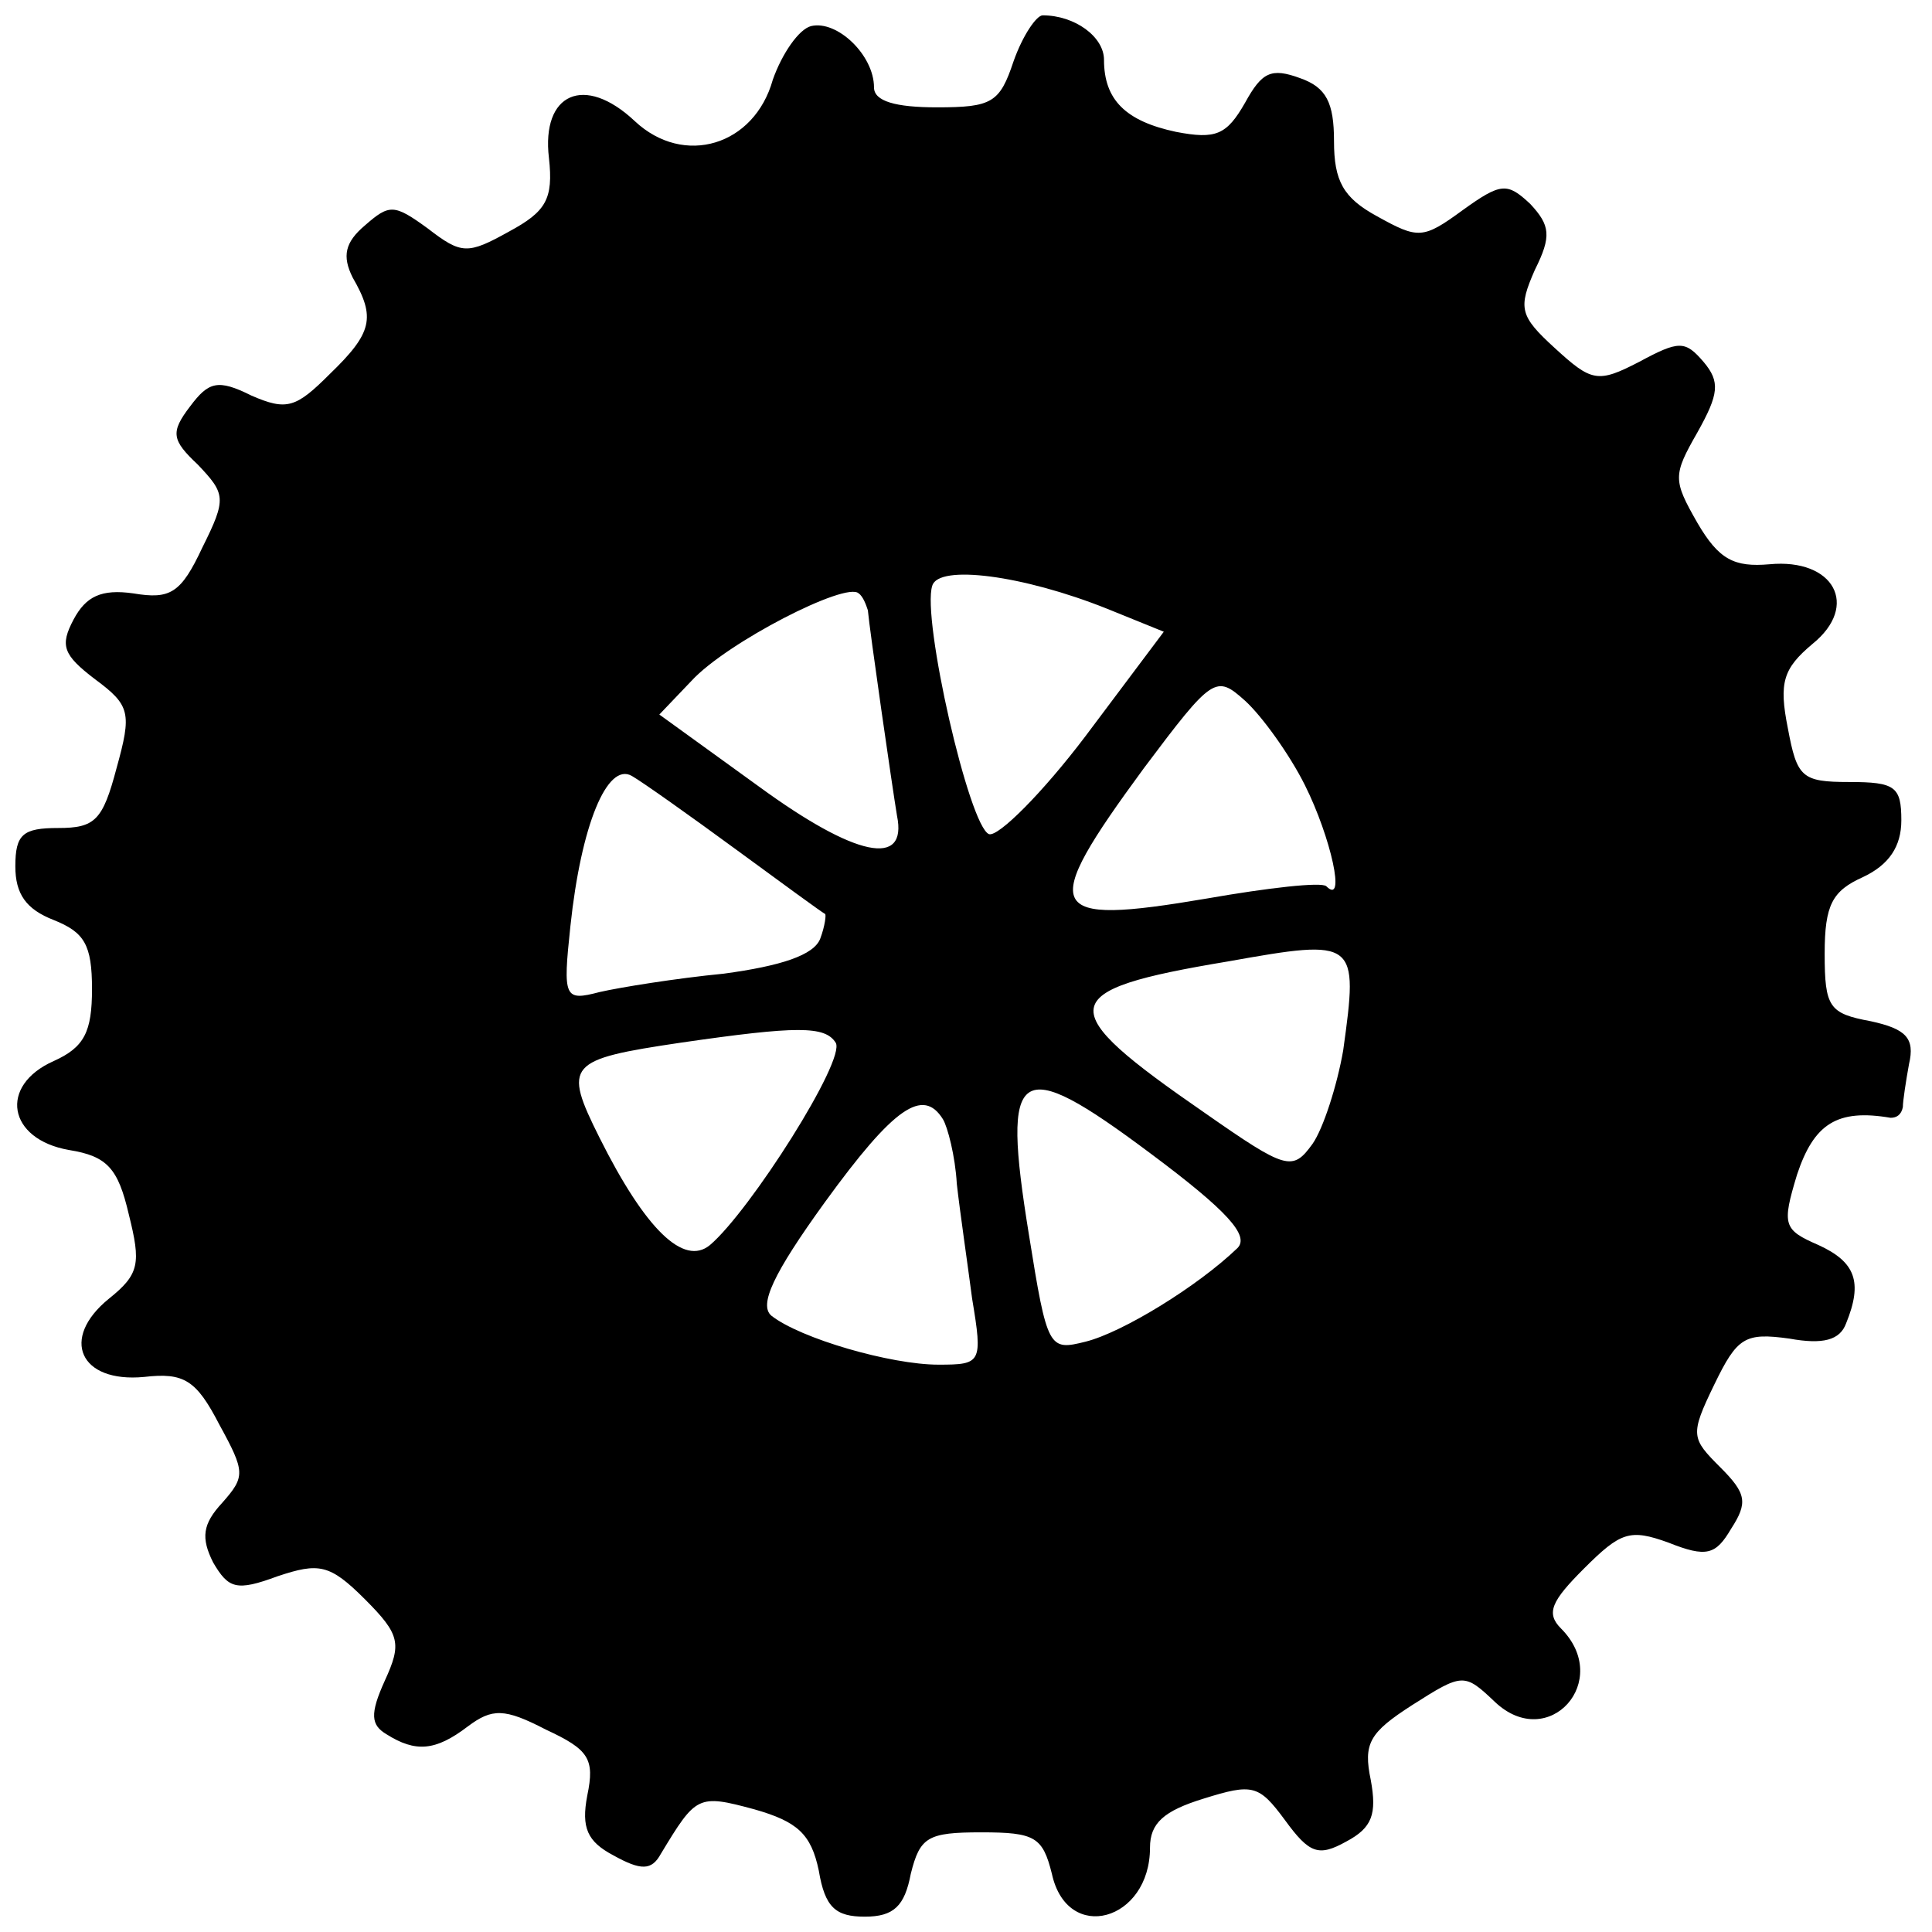 <?xml version="1.0" standalone="no"?>
<!DOCTYPE svg PUBLIC "-//W3C//DTD SVG 20010904//EN"
 "http://www.w3.org/TR/2001/REC-SVG-20010904/DTD/svg10.dtd">
<svg version="1.0" xmlns="http://www.w3.org/2000/svg"
 width="126pt" height="126pt" viewBox="0 0 126 126"
 preserveAspectRatio="xMidYMid meet">
<g transform="translate(0,126) scale(0.1,-0.1)"
fill="#000000" stroke="none">
<path d="M529 1243 c-8 -2 -19 -18 -25 -35 -12 -43 -58 -57 -90 -27 -33 31
-61 18 -56 -24 3 -27 -2 -35 -26 -48 -27 -15 -31 -15 -53 2 -22 16 -25 16 -41
2 -13 -11 -15 -20 -8 -34 15 -26 13 -36 -15 -63 -22 -22 -28 -24 -51 -14 -22
11 -28 9 -40 -7 -13 -17 -12 -22 5 -38 18 -19 19 -22 3 -54 -14 -30 -21 -34
-45 -30 -21 3 -31 -2 -39 -17 -9 -17 -7 -23 14 -39 23 -17 24 -22 14 -58 -9
-34 -14 -39 -38 -39 -23 0 -28 -4 -28 -25 0 -18 7 -28 25 -35 20 -8 25 -16 25
-45 0 -28 -5 -38 -25 -47 -36 -16 -30 -51 10 -58 25 -4 32 -12 39 -42 8 -32 7
-39 -13 -55 -32 -26 -19 -55 23 -51 26 3 34 -2 49 -31 17 -31 17 -34 2 -51
-13 -14 -14 -23 -6 -39 10 -17 15 -19 42 -9 27 9 34 8 57 -15 23 -23 24 -29
13 -53 -10 -22 -9 -29 1 -35 19 -12 32 -11 53 5 16 12 24 12 51 -2 28 -13 32
-19 27 -43 -4 -21 0 -30 17 -39 18 -10 25 -10 31 1 23 38 24 39 61 29 28 -8
37 -16 42 -40 4 -24 11 -30 30 -30 19 0 26 7 30 28 6 24 11 27 46 27 35 0 40
-3 46 -27 10 -46 64 -31 64 17 0 16 9 24 35 32 32 10 36 9 53 -14 16 -22 22
-24 40 -14 17 9 20 18 16 40 -5 24 -1 31 27 49 33 21 34 21 54 2 35 -33 77 14
43 48 -10 10 -6 18 15 39 24 24 30 26 55 17 25 -10 31 -8 41 9 11 17 10 23 -7
40 -19 19 -20 21 -4 54 15 31 20 34 49 30 22 -4 33 -1 37 10 11 27 6 40 -18
51 -23 10 -24 13 -14 46 11 33 26 43 61 37 4 0 7 2 8 7 0 4 2 17 4 28 4 17 -2
23 -25 28 -27 5 -30 9 -30 44 0 32 5 41 25 50 17 8 25 20 25 37 0 22 -4 25
-34 25 -31 0 -34 3 -40 35 -6 30 -3 39 16 55 31 25 14 56 -28 52 -23 -2 -33 3
-47 27 -16 28 -16 31 0 59 14 25 15 33 4 46 -12 14 -16 14 -42 0 -27 -14 -31
-13 -55 9 -23 21 -24 26 -13 51 11 22 10 29 -3 43 -15 14 -19 14 -44 -4 -26
-19 -29 -19 -56 -4 -22 12 -28 23 -28 49 0 25 -5 35 -22 41 -19 7 -25 4 -36
-16 -12 -21 -19 -24 -45 -19 -33 7 -47 21 -47 47 0 15 -19 29 -40 29 -4 0 -13
-13 -19 -30 -9 -27 -14 -30 -50 -30 -27 0 -41 4 -41 13 0 21 -24 44 -41 40z
m193 -380 l37 -15 -51 -68 c-28 -37 -57 -66 -63 -64 -13 5 -44 141 -37 162 4
14 59 7 114 -15z m-156 -1 c1 -12 16 -116 19 -134 7 -34 -27 -27 -90 19 l-65
47 21 22 c23 25 101 65 109 57 3 -2 5 -8 6 -11z m285 -114 c17 -34 27 -79 14
-66 -3 3 -38 -1 -78 -8 -106 -18 -110 -9 -41 85 45 60 47 61 66 44 11 -10 29
-35 39 -55z m-371 -42 c30 -22 56 -41 58 -42 1 0 0 -8 -3 -16 -4 -11 -26 -18
-63 -23 -31 -3 -68 -9 -81 -12 -23 -6 -24 -4 -19 43 7 66 24 107 40 98 7 -4
38 -26 68 -48z m396 -131 c-4 -23 -13 -51 -20 -61 -13 -18 -17 -17 -70 20
-100 69 -99 80 15 99 84 15 85 14 75 -58z m-331 5 c7 -11 -56 -110 -82 -132
-17 -14 -42 10 -72 70 -24 48 -21 51 53 62 76 11 94 11 101 0z m262 -134 c-26
-25 -75 -55 -99 -61 -24 -6 -25 -5 -37 70 -18 111 -8 118 79 53 51 -38 65 -54
57 -62z m-192 84 c3 -5 8 -24 9 -42 2 -18 7 -52 10 -75 7 -42 6 -43 -22 -43
-31 0 -90 17 -109 32 -8 7 1 27 35 74 45 62 64 75 77 54z"/>
</g>
</svg>
